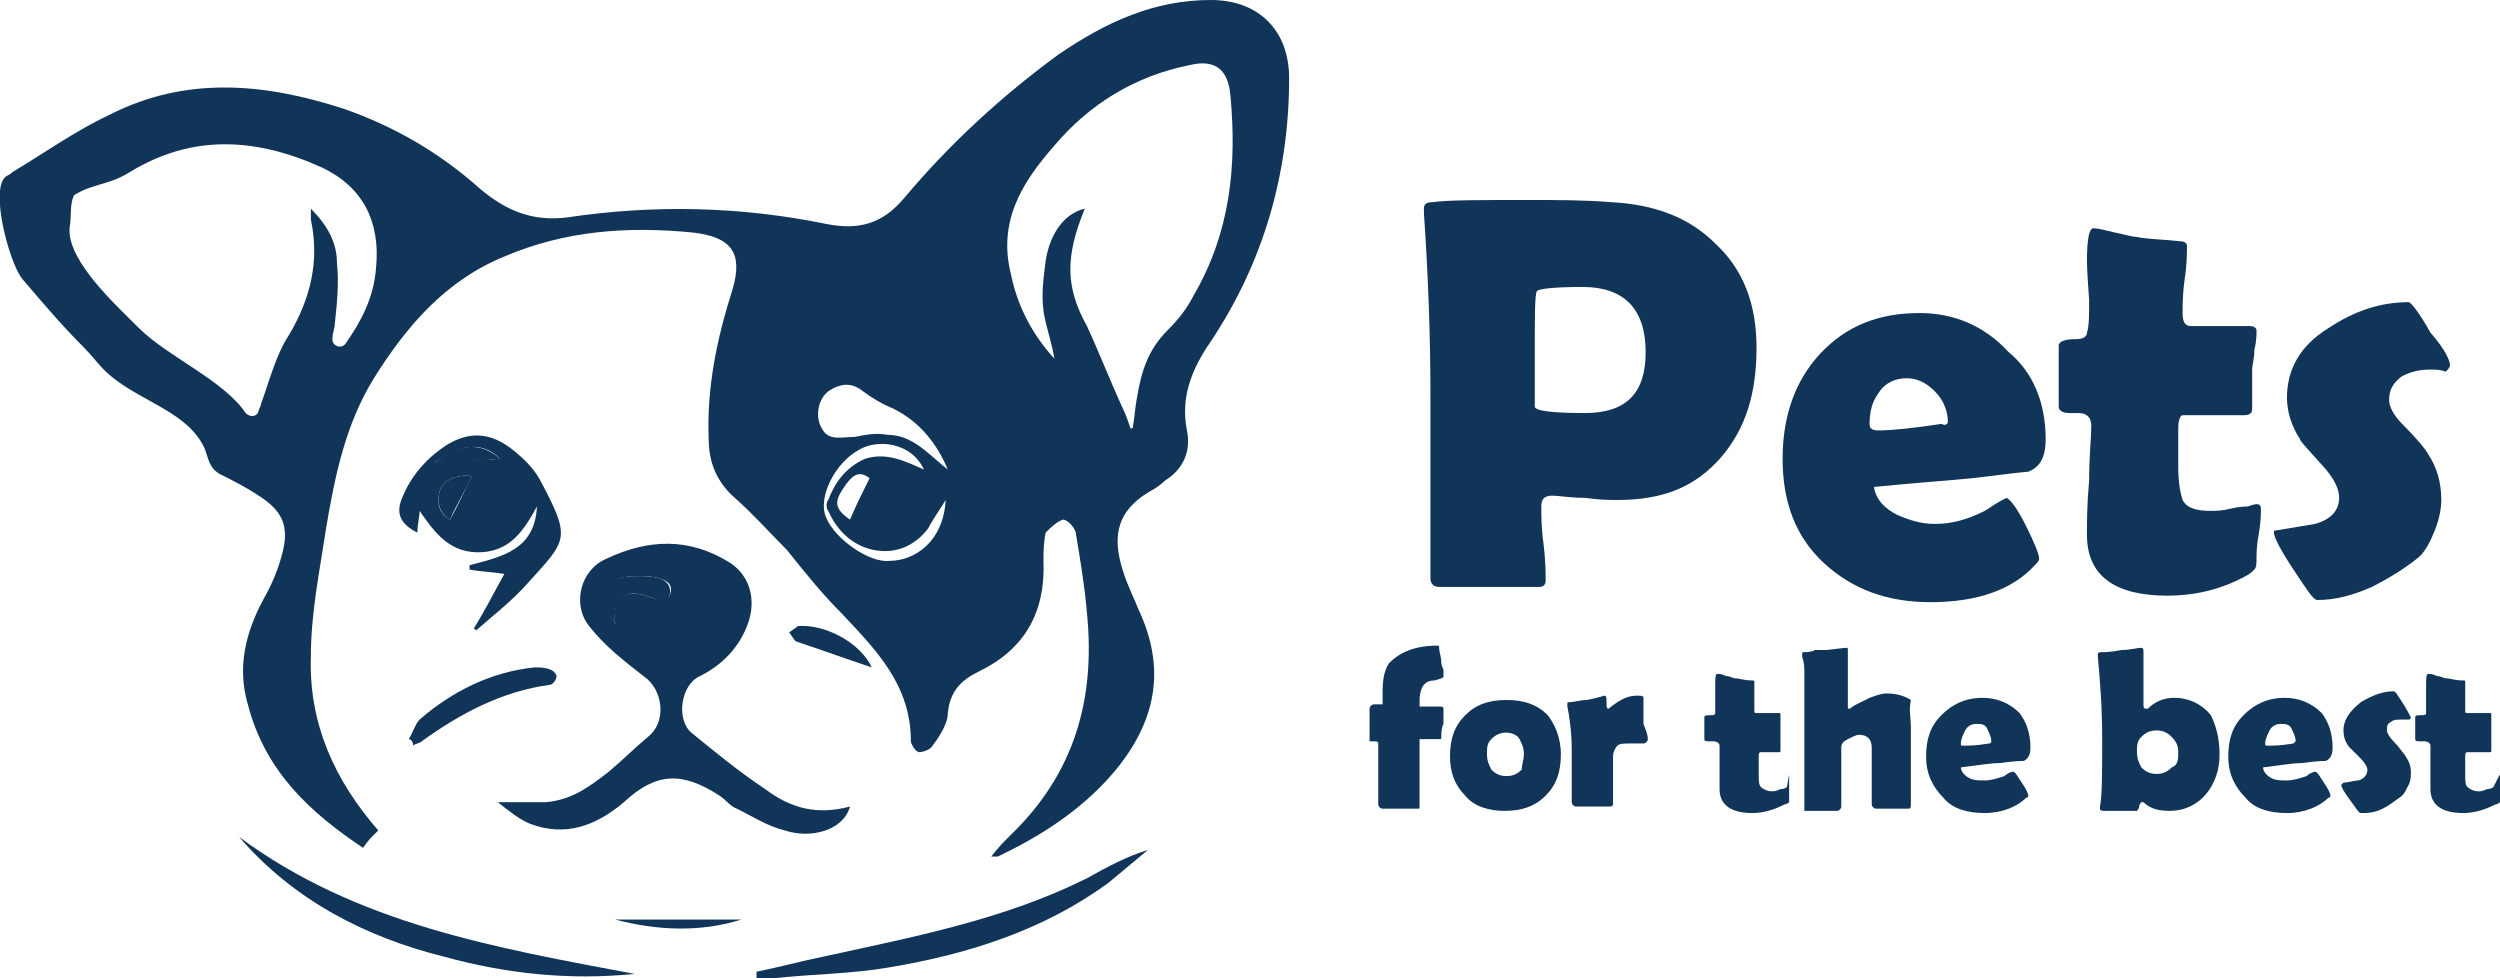 <?xml version="1.0" encoding="utf-8"?>
<!-- Generator: Adobe Illustrator 25.0.0, SVG Export Plug-In . SVG Version: 6.00 Build 0)  -->
<svg version="1.1" id="Слой_1" xmlns="http://www.w3.org/2000/svg" xmlns:xlink="http://www.w3.org/1999/xlink" x="0px" y="0px"
	 viewBox="0 0 115 45" style="enable-background:new 0 0 115 45;" xml:space="preserve">
<style type="text/css">
	.st0{fill:#103559;}
</style>
<g>
	<path class="st0" d="M16.7,39c-2.4-1.6-4.5-3.5-5.3-6.6c-0.5-1.7-0.1-3.3,0.7-4.8c0.4-0.7,0.7-1.4,0.9-2.2c0.3-1.2,0-1.9-1.1-2.6
		c-0.6-0.4-1.2-0.7-1.8-1c-0.5-0.3-0.5-0.7-0.7-1.2c-0.9-1.9-3.5-2.2-4.9-3.9c-1.1-1.3-0.7-0.6-3.5-3.9C0.4,12-0.5,8.6,0.3,8.1
		c1-0.6,1.8,0.5,2.8,0.8C3.3,9,3.5,8.8,3.4,9c-0.2,0.4-0.1,0.9-0.2,1.5c-0.1,1.5,2.1,3.5,3.2,4.6c0.9,0.8,0,0,0,0
		c1.3,1.3,3.9,2.4,4.9,3.9c0.2,0.2,0.5,0.2,0.6-0.1c0-0.1,0.1-0.2,0.1-0.3c0.4-1.1,0.7-2.3,1.3-3.2c1-1.7,1.4-3.4,1-5.3
		c0-0.1,0-0.2,0-0.5c0.8,0.8,1.2,1.6,1.2,2.5c0.1,0.9,0,1.9-0.1,2.8c0,0.2-0.1,0.4-0.1,0.6c-0.1,0.4,0.4,0.6,0.6,0.3
		c0.7-1,1.3-2.1,1.4-3.5c0.2-2.1-0.6-3.7-2.5-4.6C11.7,6.3,8.8,6.2,6,7.9C4.9,8.6,4.1,8.4,3.1,9.2C2.7,9.5,1.4,10,0.9,9.9
		C0.5,9.8,0.2,9.3,0.1,9c-0.2-0.5,0.1-0.8,0.5-1.1C2.1,7,3.5,6,5,5.3C8.5,3.5,12.1,3.8,15.8,5c2.3,0.8,4.4,2,6.3,3.7
		c1.2,1,2.4,1.5,4,1.3c4-0.6,8-0.5,11.9,0.3c1.5,0.3,2.6,0,3.6-1.2c2.1-2.5,4.5-4.7,7.1-6.6C50.9,1,53.1,0,55.7,0
		c2.2,0,3.6,1.4,3.6,3.6c0,4.4-1.2,8.5-3.6,12.1c-0.9,1.3-1.4,2.6-1.1,4.1c0.2,1-0.2,1.8-1,2.3c-0.2,0.2-0.5,0.4-0.7,0.5
		c-1.7,1-1.7,2.3-1.2,3.8c0.2,0.6,0.5,1.2,0.7,1.7c1.2,2.6,0.8,4.9-0.9,7.1c-1.5,1.9-3.5,3.2-5.6,4.2c0,0-0.1,0-0.3,0
		c0.3-0.4,0.6-0.7,0.9-1c2.9-2.8,3.9-6.2,3.5-10.2c-0.1-1.2-0.3-2.4-0.5-3.6c0-0.3-0.4-0.7-0.6-0.7c-0.3,0.1-0.6,0.4-0.8,0.6
		C48,25,48,25.4,48,25.8c0.1,2.4-0.9,4.1-3,5.1c-0.8,0.4-1.3,0.9-1.4,1.9c0,0.5-0.4,1.1-0.7,1.5c-0.1,0.2-0.5,0.3-0.6,0.3
		c-0.2,0-0.4-0.4-0.4-0.5c0-2.6-1.6-4.2-3.2-5.9c-0.9-0.9-1.7-1.9-2.5-2.9c-0.8-0.8-1.5-1.6-2.4-2.4c-0.8-0.7-1.2-1.6-1.2-2.7
		c-0.1-2.4,0.4-4.7,1.1-6.9c0.5-1.7-0.1-2.4-1.8-2.6c-3-0.3-5.9-0.1-8.7,1.1c-2.7,1.1-4.5,3.2-6,5.6c-1.3,2.1-1.8,4.5-2.2,6.9
		c-0.3,2-0.7,3.9-0.7,5.9c-0.1,3.1,1.1,5.7,3.1,8c0,0,0,0,0,0C16.9,38.7,17,38.6,16.7,39z M52,19.7c0,0,0.1,0,0.1,0
		c0.1-0.5,0.1-0.9,0.2-1.4c0.2-1.2,0.5-2.2,1.4-3.1c0.5-0.5,0.9-1,1.2-1.6c1.7-2.9,2-6,1.7-9.2c-0.1-1.2-0.7-1.7-1.9-1.4
		c-2.5,0.5-4.6,1.8-6.2,3.7c-1.5,1.7-2.6,3.5-2,5.9c0.3,1.5,1,2.8,2,3.9c-0.1-0.7-0.4-1.5-0.5-2.2c-0.1-0.8,0-1.5,0.1-2.3
		c0.2-1.3,0.9-2.2,1.8-2.4c-0.9,2.2-0.9,3.6,0.1,5.4c0.6,1.3,1.1,2.6,1.7,3.9C51.8,19.1,51.9,19.4,52,19.7z M43.6,21.6
		c-0.5-1.2-1.3-2.2-2.5-2.8c-0.5-0.2-1-0.5-1.4-0.8c-0.5-0.4-1-0.4-1.6,0c-0.5,0.4-0.6,1.2-0.3,1.7c0.3,0.6,0.9,0.4,1.5,0.4
		c0.5-0.1,1-0.2,1.5-0.1C42,20,42.7,20.9,43.6,21.6z M43.5,23c-0.3,0.5-0.6,0.9-0.8,1.3c-0.6,0.8-1.5,1.2-2.5,1
		c-1-0.2-1.7-0.9-2.1-1.8c-0.1-0.1-0.1-0.4,0-0.5c0.3-0.8,0.8-1.5,1.7-1.9c1-0.3,1.8,0.1,2.7,0.5c-0.6-1.3-2.2-1.4-3-0.9
		c-1.1,0.6-1.9,2.2-1.5,3.1c0.4,1,2,2.1,2.9,2C42.1,25.8,43.4,24.9,43.5,23z M39.1,23.9c0.3-0.7,0.6-1.3,0.9-1.9
		c-0.5-0.4-0.8-0.1-1.1,0.3C38.5,22.9,38.2,23.3,39.1,23.9z"/>
	<path class="st0" d="M39.1,37.1c-0.3,1.1-1.8,1.5-3,1.1c-0.8-0.2-1.4-0.6-2.2-1c-0.3-0.1-0.5-0.4-0.8-0.6c-1.7-1.1-2.9-1.1-4.4,0.3
		c-1.3,1.1-2.7,1.6-4.3,1c-0.5-0.2-1-0.6-1.5-1c0.9,0,1.5,0,2.2,0c1.2-0.1,2-0.7,2.9-1.4c0.6-0.5,1.2-1.1,1.8-1.6
		c0.9-0.7,0.7-2.2-0.2-2.8c-0.9-0.7-1.8-1.4-2.5-2.3c-0.8-1-0.4-2.6,0.8-3.1c1.9-0.9,3.8-1,5.7,0.2c0.9,0.6,1.2,1.7,0.8,2.8
		c-0.4,1.1-1.2,1.9-2.2,2.4c-0.9,0.4-1.1,2-0.4,2.6c1.1,0.9,2.2,1.8,3.4,2.6C36.4,37.2,37.6,37.5,39.1,37.1z M28.3,28.7
		c-0.1-0.9,0.1-1.3,0.8-1.4c0.3,0,0.6,0.1,0.9,0.2c0.3,0.1,0.6,0.3,0.8-0.1c0.2-0.5-0.1-0.7-0.5-0.8c-0.3-0.1-0.7-0.1-1-0.1
		C27.9,26.5,27.5,27.2,28.3,28.7z"/>
	<path class="st0" d="M19.3,23.5c0,0.3-0.1,0.6-0.1,1c-0.8-0.4-1-0.9-0.7-1.6c0.4-1,1.1-1.8,2-2.4c1.1-0.7,2.1-0.6,3.1,0.2
		c0.5,0.4,0.9,0.8,1.2,1.3c1.5,2.8,1.3,2.8-0.5,4.8c-0.7,0.8-1.6,1.5-2.4,2.2c0,0-0.1-0.1-0.1-0.1c0.5-0.8,0.9-1.6,1.4-2.5
		c-0.6-0.1-1.1-0.1-1.6-0.2c0-0.1,0-0.1,0-0.2c1.5-0.4,3-0.7,3.1-2.7c-0.6,1.1-1.2,2-2.5,2.1C20.7,25.5,20,24.5,19.3,23.5z
		 M21.7,21.9c-0.7-0.1-1.4,0.2-1.5,0.8c-0.1,0.5,0,0.9,0.5,1.2C21.1,23.2,21.4,22.5,21.7,21.9z M20,21.3c0.9-0.1,2-0.1,3-0.2
		C22.2,20.3,21.2,20.4,20,21.3z"/>
	<path class="st0" d="M29.2,44.8c-3,0.3-5.9,0-8.8-0.8c-3.6-0.9-6.9-2.6-9.4-5.5C16.4,42.5,22.8,43.6,29.2,44.8z"/>
	<path class="st0" d="M34.8,44.7c1-0.2,2.1-0.5,3.1-0.7c4.1-0.9,8.3-1.7,12.1-3.6c0.9-0.5,1.8-1,2.8-1.3c-0.6,0.5-1.2,1-1.8,1.5
		c-3,2.2-6.5,3.3-10.1,3.9c-1.7,0.3-3.5,0.3-5.3,0.5c-0.3,0-0.5,0-0.8,0C34.8,44.9,34.8,44.8,34.8,44.7z"/>
	<path class="st0" d="M18.8,34c0.2-0.3,0.3-0.7,0.5-0.9c1.5-1.3,3.3-2.2,5.3-2.4c0.2,0,0.5,0,0.7,0.1c0.1,0,0.3,0.2,0.3,0.3
		c0,0.2-0.2,0.4-0.3,0.4c-2.2,0.3-4.1,1.3-5.9,2.6c-0.1,0.1-0.3,0.1-0.4,0.2C19,34.1,18.9,34,18.8,34z"/>
	<path class="st0" d="M40.1,30.7c-1.2-0.4-2.3-0.8-3.5-1.2c-0.1-0.1-0.2-0.3-0.3-0.4c0.1-0.1,0.3-0.2,0.4-0.3
		C38,28.7,39.6,29.6,40.1,30.7z"/>
	<path class="st0" d="M28.3,42.3c1.9,0,3.9,0,5.8,0C32.2,42.9,30.2,42.8,28.3,42.3z"/>
	<path class="st0" d="M28.3,28.7c-0.9-1.5-0.5-2.2,1-2.2c0.3,0,0.7,0,1,0.1c0.4,0.1,0.6,0.4,0.5,0.8c-0.2,0.5-0.5,0.2-0.8,0.1
		c-0.3-0.1-0.6-0.2-0.9-0.2C28.5,27.4,28.2,27.8,28.3,28.7z"/>
	<path class="st0" d="M21.7,21.9c-0.3,0.7-0.7,1.3-1,2c-0.5-0.3-0.6-0.8-0.5-1.2C20.3,22.1,21,21.8,21.7,21.9z"/>
	<path class="st0" d="M20,21.3c1.1-0.9,2.1-1,3-0.2C22,21.2,21,21.3,20,21.3z"/>
	<g>
		<path class="st0" d="M80.8,16c0,2.1-0.5,3.7-1.6,5c-1.2,1.4-2.7,2-4.8,2c-0.3,0-0.8,0-1.5-0.1c-0.7,0-1.2-0.1-1.5-0.1
			c-0.4,0-0.5,0.2-0.5,0.5c0,0.4,0,1,0.1,1.7c0.1,0.8,0.1,1.4,0.1,1.7c0,0.2-0.1,0.3-0.3,0.3c-0.5,0-1.3,0-2.3,0c-1,0-1.8,0-2.3,0
			c-0.2,0-0.4-0.1-0.4-0.4c0-0.9,0-2.4,0-4.2c0-1.9,0-3.3,0-4.2c0-2.7-0.1-5.5-0.3-8.4l0-0.2c0-0.2,0.1-0.3,0.4-0.3
			c0.7-0.1,2.1-0.1,4.4-0.1c1.3,0,2.6,0,3.8,0.1c2,0.1,3.6,0.7,4.8,1.9C80.2,12.4,80.8,14,80.8,16z M75.7,16.2c0-2-1-3-2.9-3
			c-1.4,0-2.1,0.1-2.1,0.2c-0.1,0.1-0.1,1.1-0.1,2.9c0,0.3,0,0.7,0,1.2c0,0.5,0,0.9,0,1.2c0,0.2,0.8,0.3,2.3,0.3
			C74.8,19,75.7,18.1,75.7,16.2z"/>
		<path class="st0" d="M94.1,20.2c0,0.9-0.3,1.3-0.8,1.5c-0.1,0-1,0.1-2.6,0.3c-1,0.1-2.5,0.2-4.5,0.4c0.1,0.6,0.5,1,1.1,1.3
			c0.5,0.2,1,0.4,1.7,0.4c0.8,0,1.5-0.2,2.3-0.6c0.3-0.2,0.6-0.4,1-0.6c0.2,0.1,0.5,0.5,0.9,1.3c0.4,0.8,0.6,1.3,0.6,1.5
			c0,0.1-0.1,0.2-0.2,0.3c-1,1.1-2.6,1.7-4.8,1.7c-2,0-3.6-0.6-4.9-1.8c-1.3-1.2-1.9-2.8-1.9-4.8c0-2,0.6-3.6,1.7-4.8
			c1.2-1.3,2.7-1.9,4.6-1.9c1.6,0,3,0.6,4.1,1.8C93.5,17.1,94.1,18.5,94.1,20.2z M89.6,19.4c0-0.5-0.2-1-0.6-1.4s-0.8-0.6-1.3-0.6
			c-0.5,0-1,0.2-1.3,0.7C86.1,18.5,86,19,86,19.5c0,0.2,0.1,0.3,0.4,0.3c0.6,0,1.6-0.1,2.9-0.3C89.5,19.6,89.6,19.5,89.6,19.4z"/>
		<path class="st0" d="M104,23.4c0,0.3,0,0.6-0.1,1.2c-0.1,0.5-0.1,0.9-0.1,1.1c0,0.2,0,0.4-0.1,0.5c-0.1,0.1-0.2,0.2-0.4,0.3
			c-1.1,0.6-2.3,0.9-3.6,0.9c-2.4,0-3.7-0.9-3.7-2.8c0-0.6,0-1.4,0.1-2.5c0-1.1,0.1-2,0.1-2.5c0-0.4-0.2-0.6-0.6-0.6
			c0,0-0.1,0-0.2,0c-0.1,0-0.1,0-0.2,0c-0.3,0-0.5-0.1-0.5-0.3c0-0.1,0-0.3,0-0.6s0-0.5,0-0.6c0-0.2,0-0.5,0-0.8c0-0.4,0-0.6,0-0.8
			c0-0.2,0.3-0.3,0.8-0.3c0.3,0,0.5-0.1,0.5-0.3c0.1-0.3,0.1-0.8,0.1-1.5C96,12.5,96,12,96,12c0-1,0.1-1.5,0.3-1.5
			c0.2,0,0.6,0.1,1,0.2c0.5,0.1,0.8,0.2,1,0.2c0.4,0.1,1.1,0.1,2,0.2c0.2,0,0.3,0.1,0.3,0.2c0,0.3,0,0.9-0.1,1.5
			c-0.1,0.7-0.1,1.2-0.1,1.6c0,0.4,0.1,0.6,0.4,0.6c0.3,0,0.7,0,1.3,0c0.6,0,1.1,0,1.4,0c0.2,0,0.3,0.1,0.3,0.2c0,0.2,0,0.5-0.1,0.9
			c0,0.4-0.1,0.7-0.1,0.9c0,0.2,0,0.5,0,0.9c0,0.4,0,0.7,0,0.9c0,0.2-0.1,0.3-0.4,0.3c-0.2,0-0.5,0-0.9,0c-0.4,0-0.7,0-0.9,0h-1
			c-0.1,0-0.2,0.2-0.2,0.6c0,0.2,0,0.5,0,0.9c0,0.4,0,0.7,0,0.9c0,0.7,0.1,1.2,0.2,1.5c0.2,0.4,0.7,0.5,1.3,0.5c0.2,0,0.5,0,0.9-0.1
			c0.4-0.1,0.7-0.1,0.8-0.1C103.9,23.1,104,23.2,104,23.4z"/>
		<path class="st0" d="M112.7,16.8c0,0.1-0.1,0.2-0.2,0.3c-0.2-0.1-0.5-0.1-0.7-0.1c-0.5,0-0.9,0.1-1.3,0.3
			c-0.4,0.3-0.6,0.6-0.6,1.1c0,0.3,0.2,0.7,0.6,1.1c0.7,0.7,1.1,1.2,1.2,1.4c0.4,0.6,0.6,1.3,0.6,2.1c0,0.4-0.1,0.9-0.3,1.4
			c-0.2,0.5-0.4,0.9-0.7,1.2c-0.6,0.5-1.4,1-2.2,1.4c-0.9,0.4-1.7,0.6-2.5,0.6c-0.2,0-0.5-0.5-1.1-1.4c-0.6-0.9-0.9-1.5-0.9-1.7
			c0-0.1,0-0.1,0.1-0.1c0.6-0.1,1.2-0.2,1.8-0.3c0.7-0.2,1.1-0.6,1.1-1.2c0-0.4-0.2-0.8-0.6-1.3c-0.8-0.9-1.2-1.3-1.2-1.4
			c-0.4-0.6-0.6-1.3-0.6-1.9c0-1.3,0.6-2.4,1.9-3.2c1.2-0.8,2.4-1.2,3.7-1.2c0.1,0,0.5,0.5,1,1.4C112.5,16.1,112.7,16.6,112.7,16.8z
			"/>
	</g>
	<g>
		<path class="st0" d="M66.3,33.9c0,0.1,0,0.1-0.1,0.1c-0.4,0-0.7,0-0.9,0c0,0.3,0,0.6,0,1.1c0,0.2,0,0.5,0,1c0,0.4,0,0.8,0,1
			c0,0.1,0,0.1-0.1,0.1c-0.1,0-0.4,0-0.9,0c-0.4,0-0.6,0-0.7,0s-0.2-0.1-0.2-0.2v-2.8c0-0.1-0.1-0.1-0.2-0.1c0,0-0.1,0-0.1,0
			c-0.1,0-0.1,0-0.1,0C63,34,63,34,63,33.9c0-0.3,0-0.7,0-1.3c0-0.1,0.1-0.2,0.2-0.2c0.1,0,0.2,0,0.4,0c0-0.3,0-0.5,0-0.6
			c0-0.6,0.1-1,0.3-1.3c0.5-0.5,1.2-0.8,2.2-0.8c0.1,0,0.1,0,0.1,0.1c0,0.2,0.1,0.4,0.1,0.7c0,0,0,0.1,0.1,0.3c0,0.1,0,0.2,0,0.3
			c0,0.1-0.1,0.1-0.4,0.2c-0.3,0-0.4,0.1-0.5,0.2c-0.1,0.1-0.2,0.4-0.2,0.7c0,0.1,0,0.2,0,0.3c0.1,0,0.2,0,0.4,0c0.2,0,0.4,0,0.5,0
			s0.2,0,0.2,0.1c0,0.2,0,0.4,0,0.7C66.3,33.5,66.3,33.7,66.3,33.9z"/>
		<path class="st0" d="M71.8,34.7c0,0.8-0.2,1.4-0.7,1.9s-1.1,0.7-1.9,0.7c-0.7,0-1.4-0.2-1.8-0.7c-0.5-0.5-0.7-1.1-0.7-1.8
			c0-0.8,0.2-1.4,0.7-1.9s1.1-0.7,1.9-0.7c0.8,0,1.4,0.2,1.9,0.7C71.5,33.3,71.8,33.9,71.8,34.7z M70.1,34.7c0-0.3-0.1-0.5-0.2-0.7
			s-0.4-0.3-0.6-0.3c-0.3,0-0.5,0.1-0.7,0.3c-0.2,0.2-0.2,0.4-0.2,0.7c0,0.3,0.1,0.5,0.2,0.7c0.2,0.2,0.4,0.3,0.7,0.3
			c0.3,0,0.5-0.1,0.7-0.3C70,35.2,70.1,34.9,70.1,34.7z"/>
		<path class="st0" d="M75.8,34c0,0.1-0.1,0.2-0.2,0.2c-0.1,0-0.2,0-0.3,0s-0.2,0-0.3,0c-0.3,0-0.5,0-0.6,0.1s-0.2,0.3-0.2,0.5
			c0,0.1,0,0.4,0,0.7s0,0.5,0,0.7c0,0.1,0,0.2,0,0.4c0,0.2,0,0.3,0,0.4c0,0.1-0.1,0.1-0.2,0.1c-0.2,0-0.4,0-0.7,0
			c-0.3,0-0.6,0-0.8,0c-0.1,0-0.2-0.1-0.2-0.2c0-0.3,0-0.7,0-1.2c0-0.5,0-0.9,0-1.2c0-0.8-0.1-1.5-0.2-2c0,0,0-0.1,0-0.1
			c0-0.1,0-0.1,0.1-0.1c0.2,0,0.5-0.1,0.8-0.1c0.5-0.1,0.8-0.2,0.8-0.2c0.1,0,0.1,0.1,0.1,0.3c0,0.2,0,0.3,0.1,0.3
			c0,0,0.1-0.1,0.4-0.3c0.3-0.2,0.6-0.3,0.9-0.3c0.2,0,0.3,0,0.3,0.1c0,0.1,0,0.2,0,0.4c0,0.2,0,0.3,0,0.4c0,0.1,0,0.2,0,0.4
			C75.8,33.8,75.8,33.9,75.8,34z"/>
		<path class="st0" d="M82.3,35.7c0,0.1,0,0.3,0,0.5c0,0.2,0,0.4,0,0.5s0,0.2,0,0.2c0,0-0.1,0.1-0.2,0.1c-0.4,0.2-0.9,0.4-1.5,0.4
			c-1,0-1.5-0.4-1.5-1.1c0-0.2,0-0.6,0-1c0-0.5,0-0.8,0-1c0-0.1-0.1-0.2-0.3-0.2c0,0,0,0-0.1,0c0,0-0.1,0-0.1,0
			c-0.1,0-0.2,0-0.2-0.1c0-0.1,0-0.1,0-0.2s0-0.2,0-0.2c0-0.1,0-0.2,0-0.3c0-0.1,0-0.3,0-0.3c0-0.1,0.1-0.1,0.3-0.1
			c0.1,0,0.2,0,0.2-0.1c0-0.1,0-0.3,0-0.6c0-0.4,0-0.6,0-0.6c0-0.4,0-0.6,0.1-0.6c0.1,0,0.2,0,0.4,0.1c0.2,0,0.3,0.1,0.4,0.1
			c0.2,0,0.4,0.1,0.8,0.1c0.1,0,0.1,0,0.1,0.1c0,0.1,0,0.3,0,0.6c0,0.3,0,0.5,0,0.6c0,0.2,0,0.2,0.1,0.2c0.1,0,0.3,0,0.5,0
			c0.2,0,0.4,0,0.5,0c0.1,0,0.1,0,0.1,0.1c0,0.1,0,0.2,0,0.4c0,0.2,0,0.3,0,0.4c0,0.1,0,0.2,0,0.4c0,0.2,0,0.3,0,0.4
			c0,0.1,0,0.1-0.1,0.1c-0.1,0-0.2,0-0.3,0c-0.2,0-0.3,0-0.3,0H81c-0.1,0-0.1,0.1-0.1,0.2c0,0.1,0,0.2,0,0.4c0,0.2,0,0.3,0,0.4
			c0,0.3,0,0.5,0.1,0.6c0.1,0.1,0.3,0.2,0.5,0.2c0.1,0,0.2,0,0.4-0.1c0.2,0,0.3-0.1,0.3-0.1C82.3,35.6,82.3,35.6,82.3,35.7z"/>
		<path class="st0" d="M87.9,33.5l0,3.5c0,0.1,0,0.2-0.1,0.2c-0.1,0-0.4,0-0.7,0c-0.4,0-0.6,0-0.8,0c-0.1,0-0.2-0.1-0.2-0.2
			c0-0.3,0-0.7,0-1.3c0-0.6,0-1,0-1.3c0-0.4-0.2-0.6-0.6-0.6c-0.1,0-0.3,0.1-0.5,0.2c-0.2,0.1-0.3,0.2-0.3,0.4v1.3
			c0,0.2,0,0.4,0,0.7c0,0.3,0,0.6,0,0.7c0,0.1-0.1,0.2-0.2,0.2c-0.1,0-0.4,0-0.9,0c-0.3,0-0.5,0-0.6,0C83,37.1,83,37.1,83,37
			c0-0.3,0-0.7,0-1.2c0-0.5,0-0.9,0-1.2c0-1.1,0-2,0-2.8c0-0.3,0-0.5,0-0.8c0-0.3,0-0.5-0.1-0.8c0,0,0-0.1,0-0.1
			c0-0.1,0-0.1,0.1-0.1c0.1,0,0.3,0,0.5-0.1c0.3,0,0.4,0,0.5,0l0.9-0.1c0.1,0,0.1,0,0.1,0.1c0,0.1,0,0.3,0,0.4c0,0.2,0,0.4,0,0.4
			c0,0.8,0,1.4,0,1.8c0,0.1,0,0.1,0.1,0.1c0,0,0.1-0.1,0.3-0.2c0.2-0.1,0.4-0.2,0.6-0.3c0.3-0.1,0.5-0.2,0.8-0.2
			c0.4,0,0.8,0.1,1.1,0.3C87.8,32.7,87.9,33,87.9,33.5z"/>
		<path class="st0" d="M93.4,34.4c0,0.3-0.1,0.5-0.3,0.6c0,0-0.4,0-1.1,0.1c-0.4,0-1,0.1-1.8,0.2c0,0.2,0.2,0.4,0.4,0.5
			c0.2,0.1,0.4,0.1,0.7,0.1c0.3,0,0.6-0.1,0.9-0.2c0.1-0.1,0.3-0.2,0.4-0.2c0.1,0,0.2,0.2,0.4,0.5c0.2,0.3,0.3,0.5,0.3,0.6
			c0,0,0,0.1-0.1,0.1c-0.4,0.4-1.1,0.7-1.9,0.7c-0.8,0-1.5-0.2-1.9-0.7c-0.5-0.5-0.8-1.1-0.8-1.9c0-0.8,0.2-1.4,0.7-1.9
			c0.5-0.5,1.1-0.8,1.9-0.8c0.6,0,1.2,0.2,1.7,0.7C93.2,33.2,93.4,33.7,93.4,34.4z M91.6,34.1c0-0.2-0.1-0.4-0.2-0.6
			c-0.1-0.2-0.3-0.2-0.5-0.2c-0.2,0-0.4,0.1-0.5,0.3c-0.1,0.2-0.2,0.4-0.2,0.6c0,0.1,0,0.1,0.1,0.1c0.3,0,0.6,0,1.2-0.1
			C91.6,34.2,91.6,34.1,91.6,34.1z"/>
		<path class="st0" d="M102.1,34.7c0,0.7-0.2,1.3-0.6,1.8c-0.4,0.5-1,0.8-1.7,0.8c-0.5,0-0.9-0.1-1.2-0.4c0,0,0,0-0.1,0
			c0,0-0.1,0.1-0.1,0.2s-0.1,0.2-0.1,0.2c-0.1,0-0.5,0-1.4,0c-0.2,0-0.3,0-0.3-0.1c0,0,0,0,0-0.1c0.1-0.5,0.1-1.6,0.1-3.1
			c0-1.5-0.1-2.7-0.2-3.8l0-0.1c0-0.1,0.1-0.1,0.2-0.1c0.1,0,0.4,0,0.9-0.1c0.4,0,0.7-0.1,0.9-0.1c0.1,0,0.1,0.1,0.1,0.2
			c0,0.1,0,0.3,0,0.5c0,0.3,0,0.4,0,0.5c0,0.3,0,0.8,0,1.4c0,0.1,0,0.2,0.1,0.2c0,0,0.1,0,0.1,0c0.3-0.3,0.7-0.5,1.2-0.5
			c0.7,0,1.3,0.3,1.7,0.8C101.9,33.3,102.1,33.9,102.1,34.7z M100.2,34.6c0-0.3-0.1-0.5-0.3-0.7c-0.2-0.2-0.4-0.3-0.7-0.3
			c-0.3,0-0.5,0.1-0.7,0.3c-0.2,0.2-0.2,0.4-0.2,0.7c0,0.3,0.1,0.5,0.2,0.7c0.2,0.2,0.4,0.3,0.7,0.3c0.3,0,0.5-0.1,0.7-0.3
			C100.2,35.2,100.2,34.9,100.2,34.6z"/>
		<path class="st0" d="M107.3,34.4c0,0.3-0.1,0.5-0.3,0.6c0,0-0.4,0-1.1,0.1c-0.4,0-1,0.1-1.8,0.2c0,0.2,0.2,0.4,0.4,0.5
			c0.2,0.1,0.4,0.1,0.7,0.1c0.3,0,0.6-0.1,0.9-0.2c0.1-0.1,0.3-0.2,0.4-0.2c0.1,0,0.2,0.2,0.4,0.5c0.2,0.3,0.3,0.5,0.3,0.6
			c0,0,0,0.1-0.1,0.1c-0.4,0.4-1.1,0.7-1.9,0.7c-0.8,0-1.5-0.2-1.9-0.7c-0.5-0.5-0.8-1.1-0.8-1.9c0-0.8,0.2-1.4,0.7-1.9
			c0.5-0.5,1.1-0.8,1.9-0.8c0.6,0,1.2,0.2,1.7,0.7C107.1,33.2,107.3,33.7,107.3,34.4z M105.6,34.1c0-0.2-0.1-0.4-0.2-0.6
			c-0.1-0.2-0.3-0.2-0.5-0.2c-0.2,0-0.4,0.1-0.5,0.3c-0.1,0.2-0.2,0.4-0.2,0.6c0,0.1,0,0.1,0.1,0.1c0.3,0,0.6,0,1.2-0.1
			C105.5,34.2,105.6,34.1,105.6,34.1z"/>
		<path class="st0" d="M110.9,33c0,0,0,0.1-0.1,0.1c-0.1,0-0.2,0-0.3,0c-0.2,0-0.4,0-0.5,0.1c-0.2,0.1-0.2,0.2-0.2,0.4
			c0,0.1,0.1,0.3,0.3,0.5c0.3,0.3,0.4,0.5,0.5,0.6c0.2,0.3,0.3,0.5,0.3,0.8c0,0.2,0,0.4-0.1,0.6c-0.1,0.2-0.2,0.4-0.3,0.5
			c-0.3,0.2-0.5,0.4-0.9,0.6c-0.4,0.2-0.7,0.2-1,0.2c-0.1,0-0.2-0.2-0.5-0.6s-0.4-0.6-0.4-0.7c0,0,0,0,0.1-0.1
			c0.2,0,0.5-0.1,0.7-0.1c0.3-0.1,0.4-0.3,0.4-0.5c0-0.1-0.1-0.3-0.3-0.5c-0.3-0.3-0.5-0.5-0.5-0.5c-0.2-0.2-0.3-0.5-0.3-0.8
			c0-0.5,0.3-0.9,0.8-1.3c0.5-0.3,1-0.5,1.5-0.5c0.1,0,0.2,0.2,0.4,0.5S110.9,33,110.9,33z"/>
		<path class="st0" d="M115,35.7c0,0.1,0,0.3,0,0.5c0,0.2,0,0.4,0,0.5s0,0.2,0,0.2c0,0-0.1,0.1-0.2,0.1c-0.4,0.2-0.9,0.4-1.5,0.4
			c-1,0-1.5-0.4-1.5-1.1c0-0.2,0-0.6,0-1c0-0.5,0-0.8,0-1c0-0.1-0.1-0.2-0.3-0.2c0,0,0,0-0.1,0c0,0-0.1,0-0.1,0
			c-0.1,0-0.2,0-0.2-0.1c0-0.1,0-0.1,0-0.2s0-0.2,0-0.2c0-0.1,0-0.2,0-0.3c0-0.1,0-0.3,0-0.3c0-0.1,0.1-0.1,0.3-0.1
			c0.1,0,0.2,0,0.2-0.1c0-0.1,0-0.3,0-0.6c0-0.4,0-0.6,0-0.6c0-0.4,0-0.6,0.1-0.6c0.1,0,0.2,0,0.4,0.1c0.2,0,0.3,0.1,0.4,0.1
			c0.2,0,0.4,0.1,0.8,0.1c0.1,0,0.1,0,0.1,0.1c0,0.1,0,0.3,0,0.6c0,0.3,0,0.5,0,0.6c0,0.2,0,0.2,0.1,0.2c0.1,0,0.3,0,0.5,0
			c0.2,0,0.4,0,0.5,0c0.1,0,0.1,0,0.1,0.1c0,0.1,0,0.2,0,0.4c0,0.2,0,0.3,0,0.4c0,0.1,0,0.2,0,0.4c0,0.2,0,0.3,0,0.4
			c0,0.1,0,0.1-0.1,0.1c-0.1,0-0.2,0-0.3,0c-0.2,0-0.3,0-0.3,0h-0.4c-0.1,0-0.1,0.1-0.1,0.2c0,0.1,0,0.2,0,0.4c0,0.2,0,0.3,0,0.4
			c0,0.3,0,0.5,0.1,0.6c0.1,0.1,0.3,0.2,0.5,0.2c0.1,0,0.2,0,0.4-0.1c0.2,0,0.3-0.1,0.3-0.1C115,35.6,115,35.6,115,35.7z"/>
	</g>
</g>
</svg>
